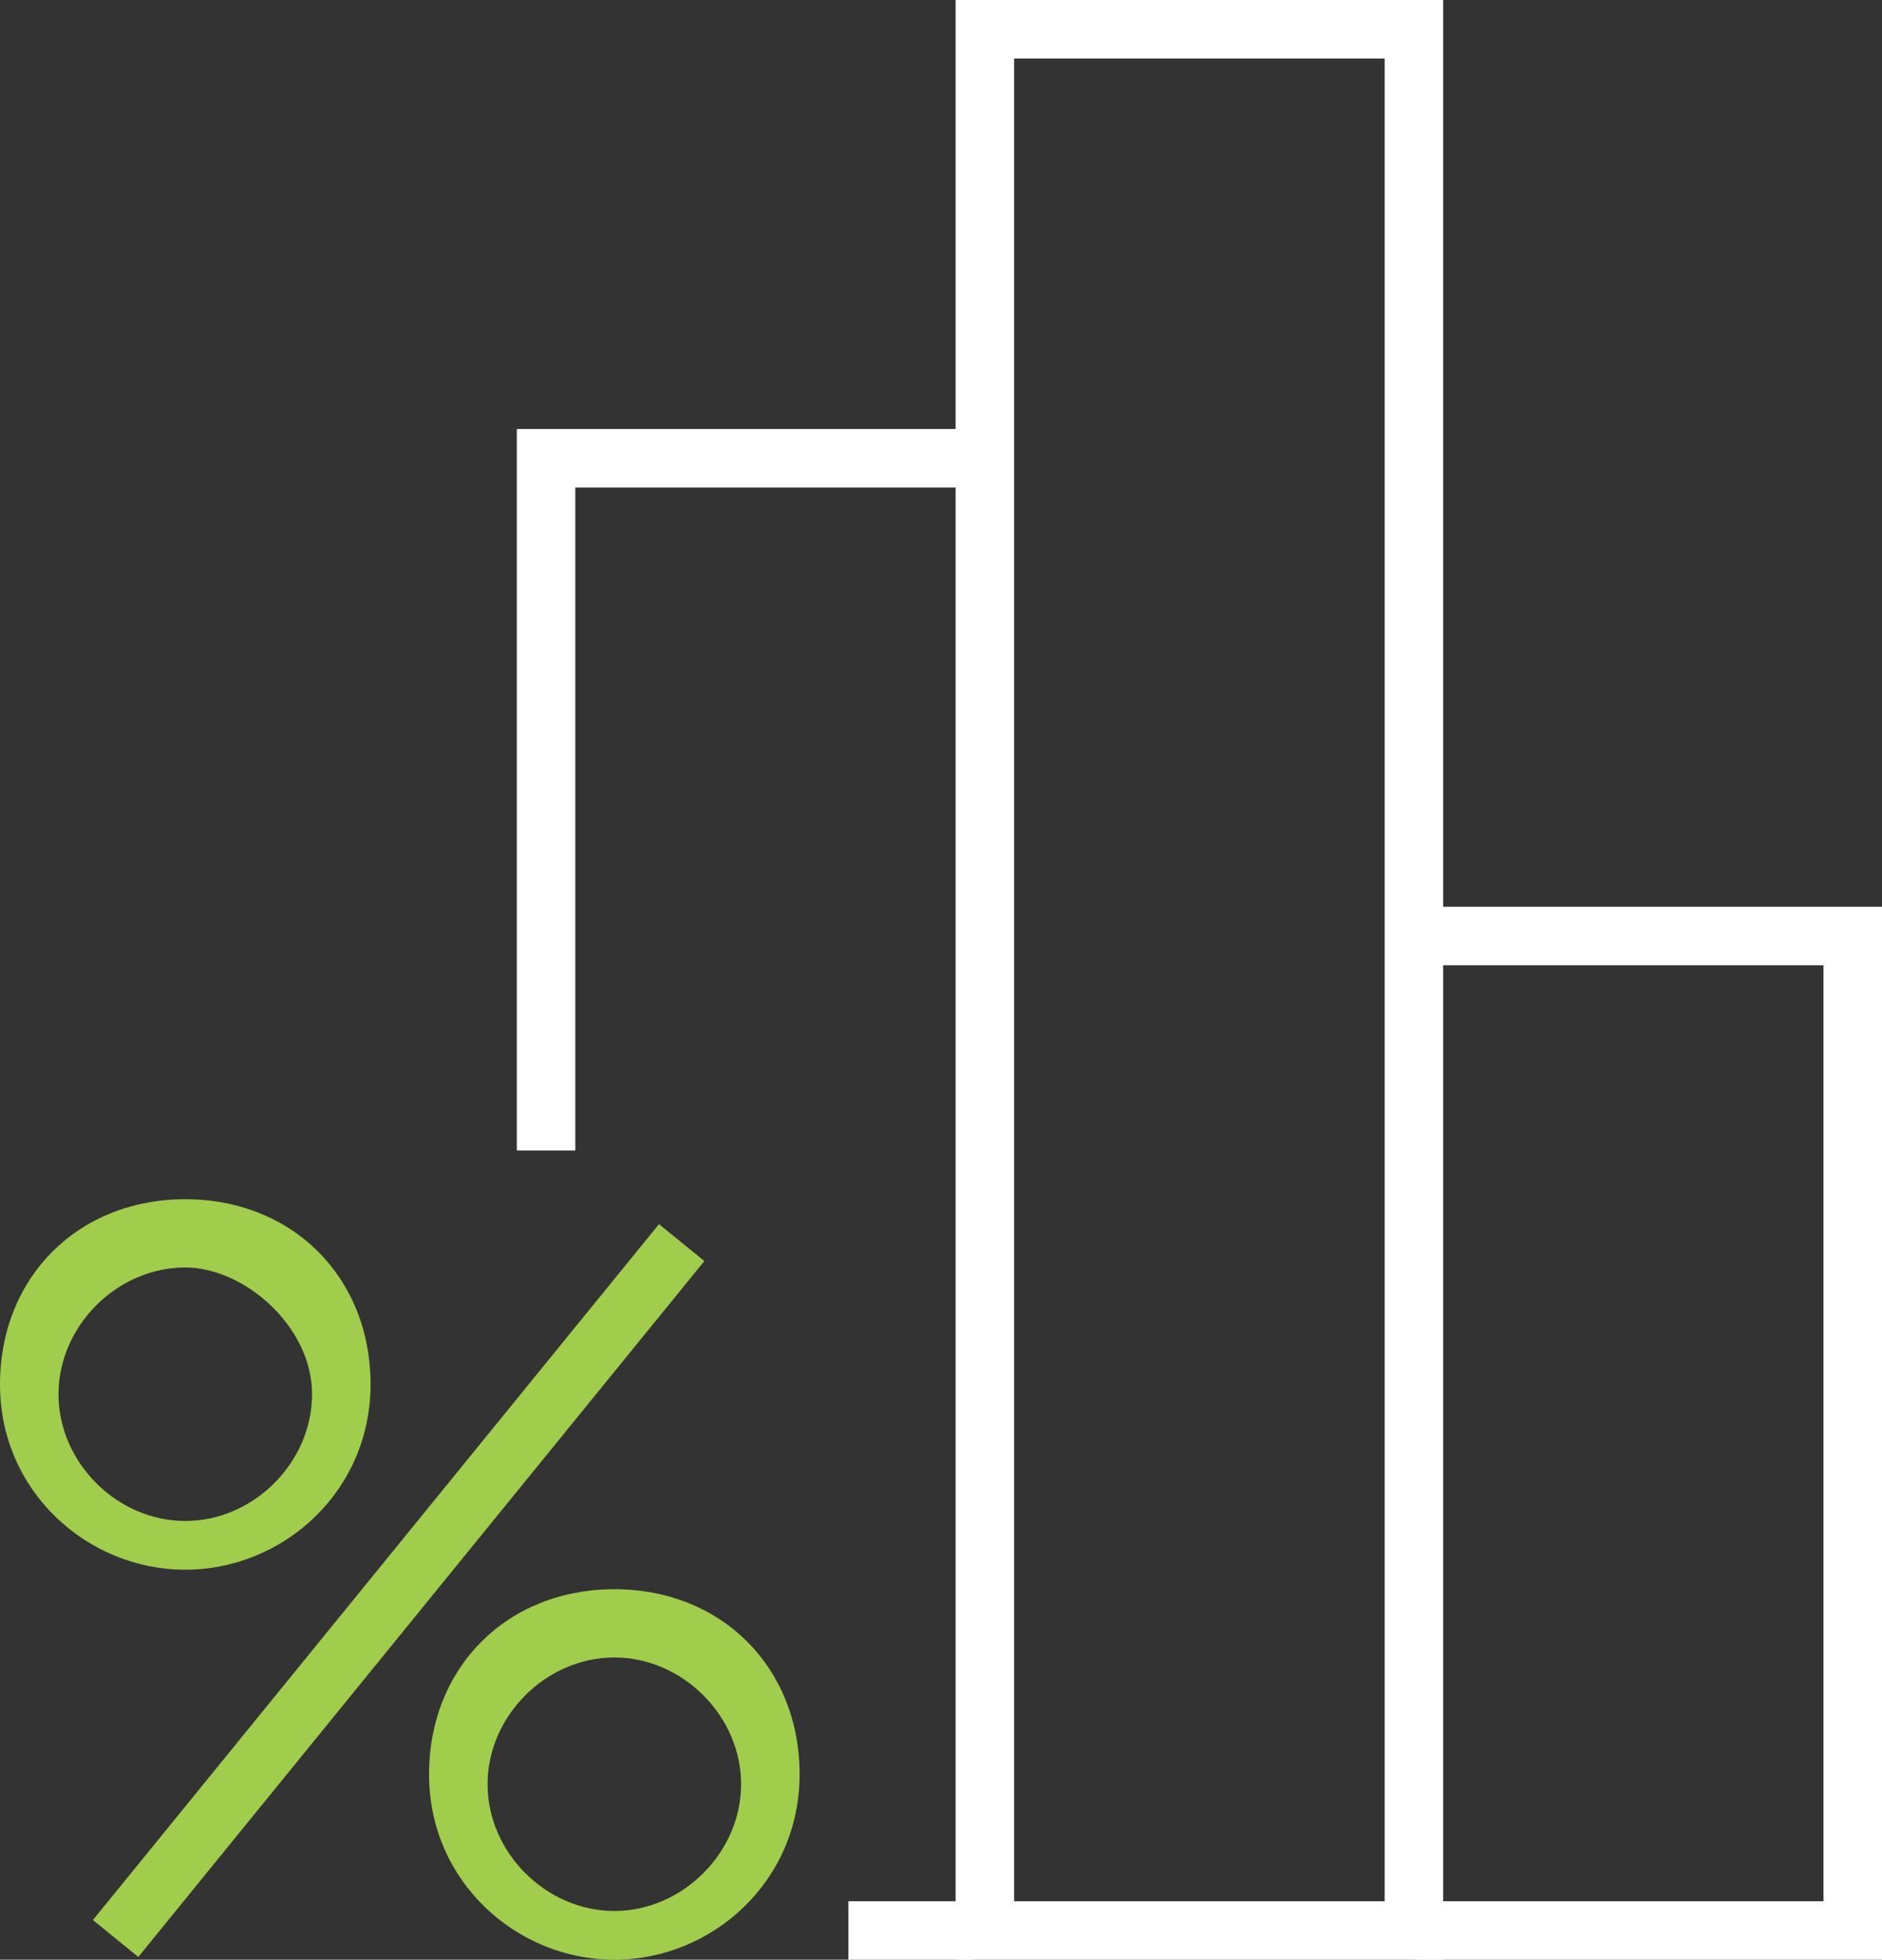 <svg id="Layer_1" xmlns="http://www.w3.org/2000/svg" viewBox="0 0 19.3 20.1"><rect x="0" y="0" width="19.3" height="20.1" fill="#333333" stroke="none"/><style>.st0{fill:#a0cd4c}.st1{fill:#fff}</style><path id="XMLID_38_" class="st0" d="M1.9 16.1c-1 0-1.9-.8-1.9-1.9s.8-1.9 1.9-1.9 1.9.8 1.9 1.9-.9 1.9-1.9 1.9zm0-3.1c-.7 0-1.3.6-1.3 1.3s.6 1.3 1.3 1.3c.7 0 1.3-.6 1.3-1.3S2.5 13 1.9 13z"/><path id="XMLID_35_" class="st0" d="M6.3 20.1c-1 0-1.9-.8-1.9-1.9s.8-1.9 1.9-1.9 1.9.8 1.9 1.9-.9 1.9-1.9 1.9zm0-3.1c-.7 0-1.3.6-1.3 1.3s.6 1.3 1.3 1.3 1.3-.6 1.3-1.3S7 17 6.3 17z"/><path id="XMLID_34_" transform="rotate(39.122 4.075 16.29)" class="st0" d="M3.8 11.7h.6v9.2h-.6z"/><path id="XMLID_33_" class="st1" d="M8.7 19.5H10v.6H8.7z"/><path id="XMLID_32_" class="st1" d="M5.9 11.8h-.6V4.4h4.8V5H5.9z"/><path id="XMLID_29_" class="st1" d="M14.8 20.1h-5V0h5v20.1zm-4.4-.6h3.8V.6h-3.8v18.9z"/><path id="XMLID_28_" class="st1" d="M19.3 20.1h-4.8v-.6h4.2V9.9h-4.2v-.6h4.8z"/></svg>